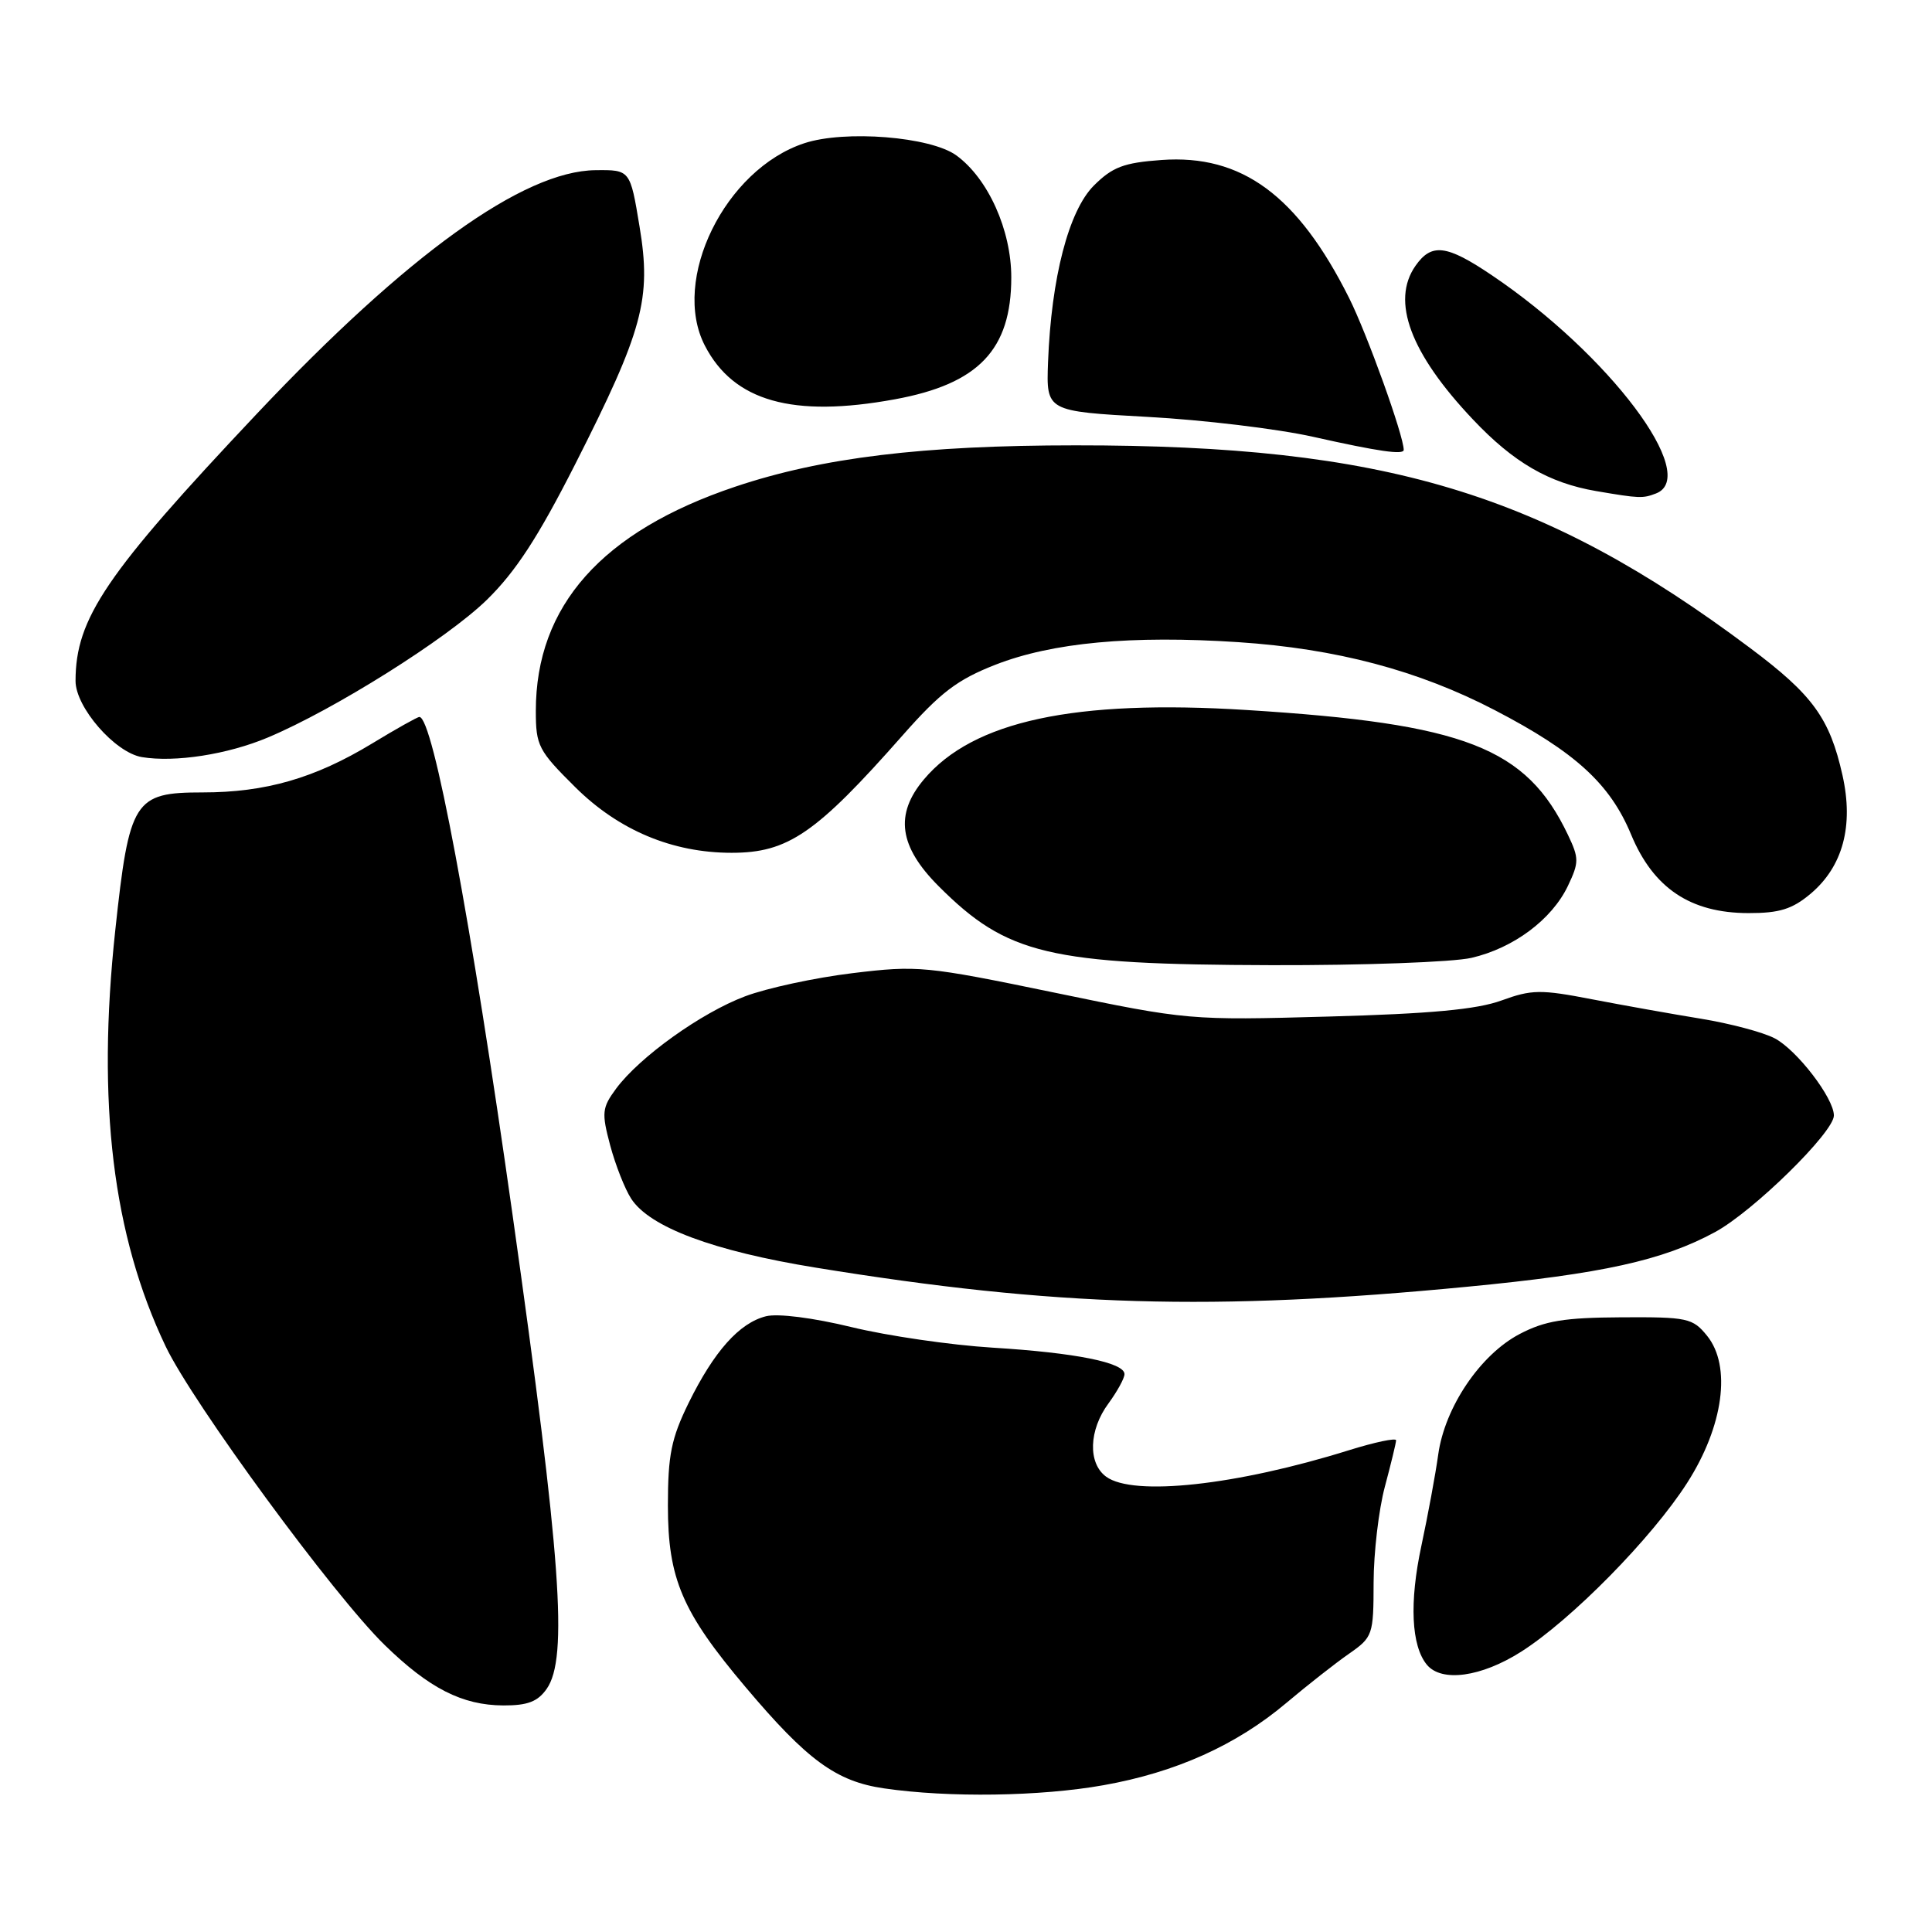 <?xml version="1.0" encoding="UTF-8" standalone="no"?>
<!DOCTYPE svg PUBLIC "-//W3C//DTD SVG 1.1//EN" "http://www.w3.org/Graphics/SVG/1.1/DTD/svg11.dtd" >
<svg xmlns="http://www.w3.org/2000/svg" xmlns:xlink="http://www.w3.org/1999/xlink" version="1.1" viewBox="0 0 256 256">
 <g >
 <path fill="currentColor"
d=" M 146.21 236.55 C 155.80 234.85 163.81 231.24 170.42 225.67 C 173.21 223.32 176.96 220.37 178.75 219.13 C 181.90 216.93 182.00 216.65 182.01 209.68 C 182.02 205.73 182.69 200.03 183.50 197.00 C 184.31 193.97 184.98 191.21 184.99 190.85 C 184.99 190.50 182.19 191.09 178.75 192.16 C 163.84 196.82 150.18 198.31 146.57 195.67 C 144.13 193.89 144.27 189.48 146.88 185.96 C 148.04 184.37 149.00 182.63 149.00 182.08 C 149.00 180.55 142.55 179.25 131.50 178.57 C 126.00 178.23 117.60 177.01 112.84 175.85 C 107.73 174.61 103.08 174.02 101.50 174.41 C 97.96 175.30 94.62 179.05 91.25 185.89 C 88.95 190.59 88.50 192.79 88.50 199.50 C 88.50 209.20 90.38 213.59 98.79 223.55 C 106.97 233.25 110.80 236.05 117.15 236.97 C 125.70 238.22 137.88 238.04 146.21 236.55 Z  M 72.44 223.78 C 75.30 219.70 74.35 206.54 67.92 161.00 C 62.41 121.92 57.37 95.00 55.57 95.00 C 55.31 95.00 52.49 96.58 49.30 98.52 C 41.71 103.12 35.19 105.00 26.84 105.00 C 17.76 105.00 17.13 105.99 15.27 123.31 C 12.81 146.16 14.93 163.69 21.95 178.40 C 25.54 185.92 44.23 211.41 50.98 217.98 C 56.87 223.72 61.25 225.95 66.69 225.98 C 69.91 225.99 71.25 225.48 72.44 223.78 Z  M 201.53 218.88 C 208.20 214.65 218.87 203.81 223.55 196.50 C 228.38 188.97 229.45 181.01 226.19 176.99 C 224.29 174.65 223.60 174.50 214.83 174.55 C 207.28 174.59 204.71 175.01 201.37 176.76 C 196.15 179.49 191.44 186.46 190.57 192.75 C 190.21 195.36 189.20 200.80 188.34 204.83 C 186.73 212.33 187.00 218.08 189.07 220.59 C 191.03 222.94 196.26 222.22 201.53 218.88 Z  M 194.42 170.50 C 212.33 168.78 220.33 167.01 227.25 163.26 C 232.32 160.51 243.00 150.03 243.00 147.81 C 243.00 145.50 238.07 139.09 235.13 137.57 C 233.59 136.77 229.21 135.61 225.41 134.99 C 221.61 134.37 215.10 133.21 210.95 132.41 C 204.14 131.09 202.96 131.11 198.95 132.57 C 195.69 133.76 189.54 134.33 176.00 134.70 C 157.65 135.21 157.36 135.18 139.73 131.53 C 122.65 128.00 121.61 127.90 112.95 128.95 C 108.00 129.55 101.60 130.93 98.72 132.02 C 92.90 134.21 84.75 140.05 81.63 144.26 C 79.77 146.79 79.70 147.43 80.85 151.76 C 81.55 154.37 82.80 157.55 83.64 158.84 C 86.10 162.62 94.54 165.77 108.10 167.97 C 139.87 173.14 160.73 173.75 194.42 170.50 Z  M 194.98 126.92 C 200.55 125.63 205.62 121.85 207.75 117.40 C 209.24 114.27 209.24 113.73 207.76 110.62 C 202.24 99.04 194.13 95.89 165.19 94.08 C 142.37 92.65 128.93 95.54 122.42 103.28 C 118.52 107.91 119.12 112.17 124.39 117.44 C 133.45 126.50 138.97 127.81 168.50 127.89 C 180.60 127.92 192.52 127.49 194.98 126.92 Z  M 239.91 118.43 C 244.19 114.82 245.64 109.44 244.14 102.73 C 242.45 95.17 240.20 92.07 231.88 85.85 C 204.39 65.28 183.45 58.99 142.53 59.01 C 122.24 59.01 108.92 60.63 97.42 64.49 C 79.76 70.42 71.00 80.27 71.00 94.19 C 71.00 98.82 71.33 99.45 76.25 104.33 C 82.00 110.02 89.10 113.00 96.94 113.00 C 104.42 113.00 108.12 110.46 119.61 97.43 C 124.62 91.75 126.84 90.06 131.90 88.08 C 139.43 85.14 149.92 84.16 164.09 85.09 C 177.06 85.95 187.94 88.83 198.07 94.10 C 208.71 99.63 213.33 103.85 216.12 110.56 C 219.07 117.68 223.98 120.98 231.67 120.99 C 235.78 121.00 237.48 120.47 239.91 118.43 Z  M 35.50 97.72 C 44.28 94.03 59.19 84.66 64.49 79.50 C 68.32 75.76 71.29 71.21 76.22 61.50 C 85.21 43.77 86.34 39.60 84.74 30.00 C 83.50 22.50 83.50 22.50 78.90 22.55 C 69.33 22.66 53.96 33.72 34.05 54.81 C 14.02 76.04 10.02 81.93 10.01 90.22 C 10.00 93.71 15.24 99.73 18.80 100.32 C 23.19 101.05 30.15 99.97 35.50 97.72 Z  M 219.42 65.39 C 225.37 63.11 213.21 46.93 197.66 36.46 C 191.67 32.42 189.69 32.18 187.56 35.22 C 184.29 39.89 186.88 46.83 195.18 55.59 C 200.55 61.28 205.25 64.00 211.50 65.07 C 217.25 66.05 217.67 66.06 219.42 65.39 Z  M 186.00 59.61 C 186.00 57.74 181.16 44.28 178.77 39.50 C 171.96 25.89 164.54 20.43 153.90 21.20 C 148.90 21.56 147.41 22.13 144.94 24.59 C 141.60 27.94 139.30 36.80 138.87 48.00 C 138.63 54.50 138.63 54.50 152.06 55.24 C 159.45 55.64 169.32 56.83 174.00 57.88 C 182.70 59.83 186.00 60.30 186.00 59.61 Z  M 118.57 52.91 C 129.66 50.88 134.00 46.34 134.00 36.76 C 134.00 30.48 130.93 23.66 126.72 20.59 C 123.31 18.11 111.95 17.20 106.57 18.98 C 96.06 22.45 88.88 37.07 93.40 45.80 C 97.21 53.18 105.03 55.39 118.57 52.91 Z "/>
</g>
</svg>